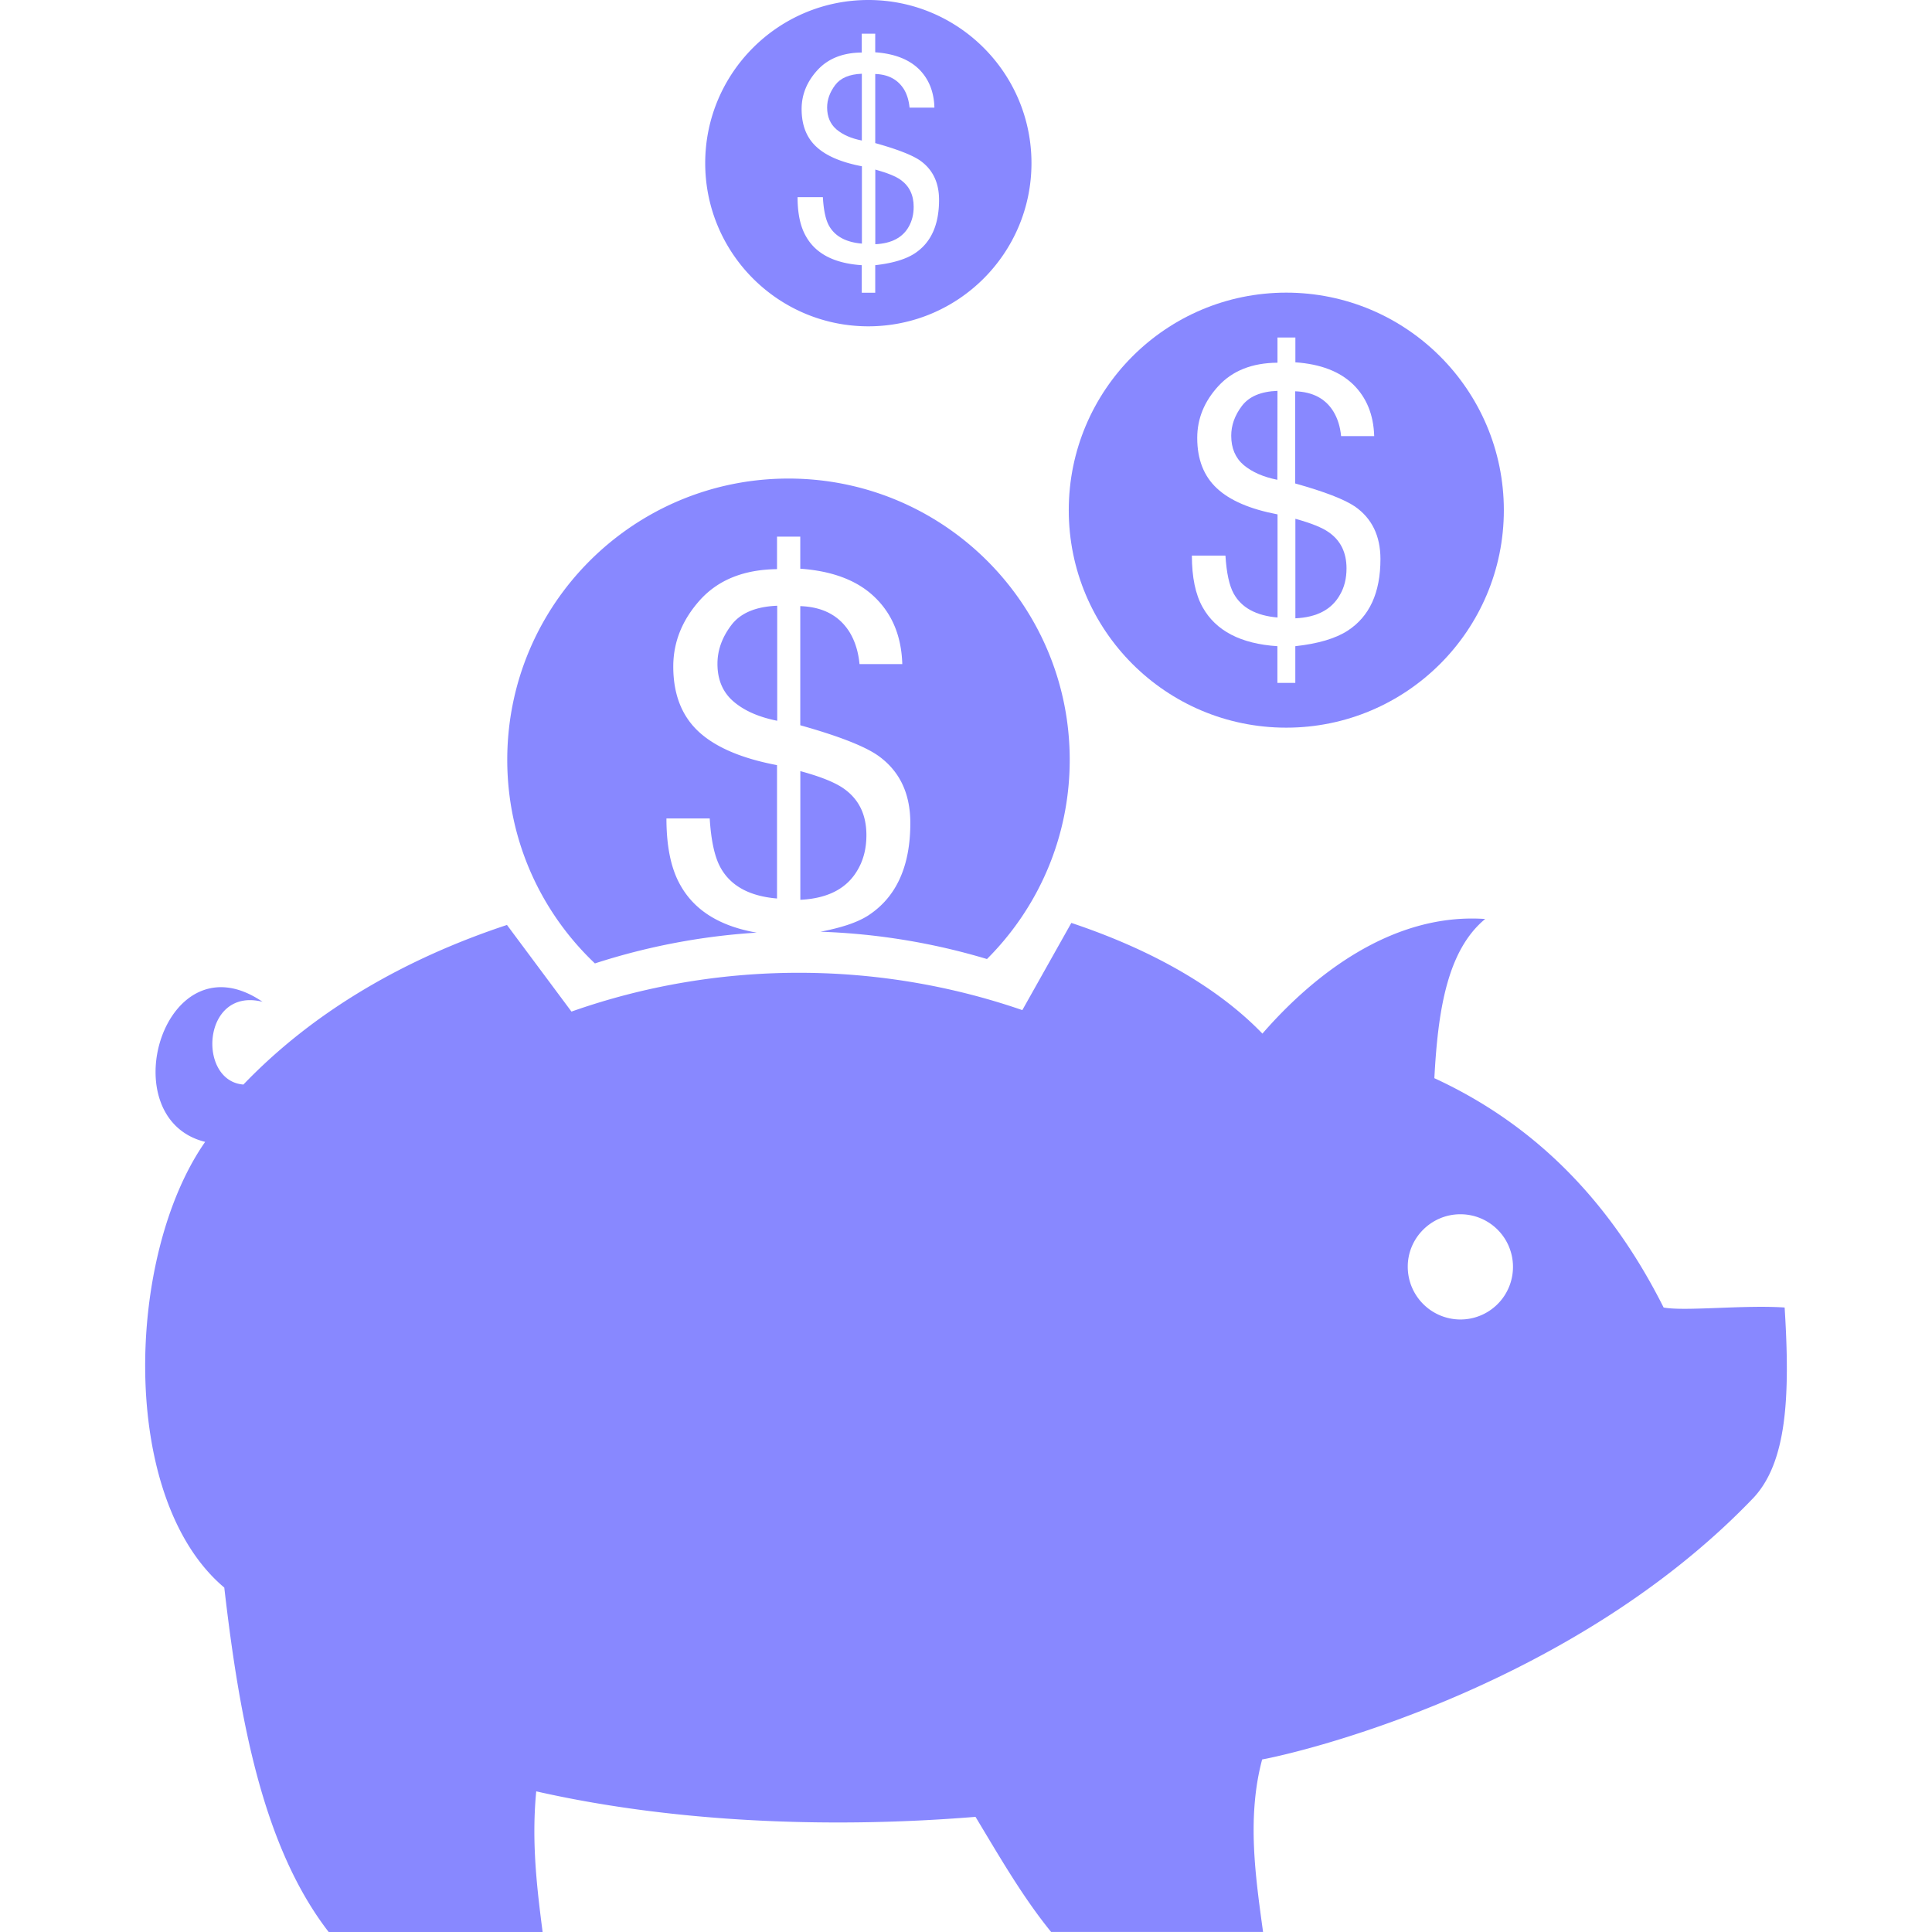 <svg xmlns="http://www.w3.org/2000/svg" viewBox="0 0 179.006 179.006" width="512" height="512"><g fill="#88f"><path d="M124.759 52.664c0-1.462-.543-2.572-1.617-3.33-.621-.448-1.665-.865-3.121-1.265v9.219c1.999-.09 3.377-.823 4.135-2.19.406-.692.603-1.516.603-2.434zm-6.397-16.451c-1.551.06-2.637.525-3.3 1.402-.662.877-.985 1.796-.985 2.751 0 1.158.382 2.059 1.152 2.721.782.65 1.82 1.11 3.121 1.366l.012-8.24z"/><path d="M119.174 67.42c11.128 0 20.162-9.022 20.162-20.15s-9.034-20.156-20.162-20.156-20.15 9.028-20.15 20.156c-.001 11.134 9.015 20.15 20.15 20.15zm-6.421-22.173c-1.211-1.122-1.826-2.679-1.826-4.666 0-1.778.644-3.377 1.951-4.803 1.307-1.426 3.121-2.154 5.484-2.172v-2.333h1.659v2.297c2.333.161 4.111.847 5.358 2.053 1.235 1.211 1.886 2.798 1.945 4.785h-3.067c-.084-.889-.328-1.653-.722-2.297-.734-1.181-1.909-1.802-3.532-1.856v8.539c2.715.758 4.559 1.474 5.537 2.136 1.575 1.098 2.363 2.727 2.363 4.875 0 3.109-1.014 5.316-3.037 6.629-1.122.728-2.739 1.205-4.851 1.438v3.401h-1.659v-3.401c-3.395-.221-5.71-1.426-6.928-3.61-.662-1.175-.996-2.775-.996-4.785h3.109c.101 1.599.352 2.769.758 3.509.722 1.319 2.088 2.059 4.069 2.226v-9.553c-2.548-.485-4.415-1.29-5.615-2.412zM84.655 19.16c0-1.092-.406-1.927-1.211-2.5-.465-.334-1.247-.644-2.345-.949v6.916c1.492-.066 2.542-.615 3.109-1.641.292-.52.447-1.128.447-1.826zM79.852 6.832c-1.164.048-1.981.394-2.476 1.056-.489.656-.74 1.349-.74 2.065 0 .871.292 1.545.871 2.041.579.489 1.36.835 2.345 1.026V6.832z"/><path d="M80.455 30.234c8.342 0 15.114-6.772 15.114-15.12S88.796 0 80.455 0 65.34 6.766 65.34 15.114c0 8.354 6.773 15.12 15.115 15.12zm-4.816-16.636c-.913-.841-1.366-2.005-1.366-3.497 0-1.331.489-2.536 1.468-3.604s2.351-1.617 4.105-1.629V3.121h1.247v1.724c1.742.125 3.085.632 4.028 1.539.925.907 1.414 2.1 1.456 3.586h-2.303c-.066-.662-.239-1.241-.537-1.724-.567-.883-1.438-1.349-2.643-1.39v6.402c2.035.567 3.407 1.104 4.141 1.605 1.175.823 1.772 2.041 1.772 3.658 0 2.333-.758 3.986-2.273 4.97-.841.543-2.053.901-3.64 1.08v2.554h-1.247v-2.554c-2.554-.167-4.29-1.068-5.191-2.709-.501-.883-.758-2.082-.758-3.592h2.345c.066 1.199.257 2.076.561 2.631.549.991 1.569 1.545 3.055 1.671v-7.166c-1.911-.364-3.319-.966-4.22-1.808zm-5.525 72.814c-3.341-.579-5.734-2.005-7.071-4.392-.871-1.522-1.295-3.586-1.295-6.188h4.01c.125 2.071.465 3.58.991 4.535.937 1.712 2.685 2.667 5.245 2.882V70.892c-3.276-.621-5.698-1.653-7.262-3.103-1.569-1.456-2.351-3.467-2.351-6.033 0-2.297.847-4.362 2.524-6.212 1.689-1.838 4.046-2.775 7.089-2.81v-3.013h2.154v2.971c3.007.215 5.316 1.098 6.916 2.655 1.617 1.563 2.458 3.622 2.536 6.182h-3.962c-.113-1.146-.418-2.136-.931-2.971-.955-1.522-2.47-2.327-4.559-2.399v11.039c3.509.985 5.877 1.909 7.136 2.763 2.047 1.42 3.061 3.52 3.061 6.301 0 4.022-1.307 6.874-3.914 8.568-1.08.692-2.619 1.152-4.415 1.498a60.741 60.741 0 0 1 15.43 2.53c4.732-4.726 7.667-11.248 7.667-18.461 0-14.392-11.677-26.057-26.057-26.057-14.386 0-26.057 11.665-26.057 26.057 0 7.435 3.121 14.124 8.121 18.867a60.88 60.88 0 0 1 14.994-2.852z"/><path d="M67.978 65.009c.991.847 2.345 1.438 4.034 1.772V56.124c-1.993.078-3.419.68-4.266 1.814-.853 1.134-1.271 2.321-1.271 3.562-.001 1.492.5 2.656 1.503 3.509zm10.215 8.067c-.806-.573-2.142-1.116-4.04-1.629v11.922c2.584-.125 4.362-1.068 5.346-2.834.519-.907.776-1.963.776-3.151.001-1.897-.692-3.323-2.082-4.308zm84.205 65.773c3.18-3.324 3.473-9.475 2.954-17.704-3.741-.257-9.261.37-11.212 0-4.738-9.428-11.546-16.779-21.242-21.248.328-6.152 1.152-11.808 4.708-14.75-8.646-.597-15.979 5.257-20.639 10.621-4.195-4.35-10.394-7.817-17.704-10.257l-4.541 8.079c-13.515-4.66-28.343-4.606-41.774.137l-5.925-7.96a.289.289 0 0 0-.054-.066c-9.267 3.067-17.781 7.87-24.416 14.786-4.314-.328-3.825-9.076 1.772-7.667-9.105-6.206-14.13 10.806-5.316 12.978-7.345 10.496-8.049 33.027 1.772 41.297 1.432 12.423 3.628 24.088 9.672 31.911h19.822c-.519-4.034-1.044-8.33-.591-13.032 12.047 2.733 26.35 3.532 40.7 2.363 2.214 3.67 4.356 7.411 7.005 10.663h19.637c-.71-5.197-1.504-10.639-.084-15.979 4.726-.889 29.029-7.065 45.456-24.172zm-27.09-26.344a4.872 4.872 0 0 1 4.875 4.869 4.87 4.87 0 0 1-4.875 4.881 4.886 4.886 0 0 1-4.875-4.881c-.006-2.679 2.19-4.869 4.875-4.869z"/></g></svg>